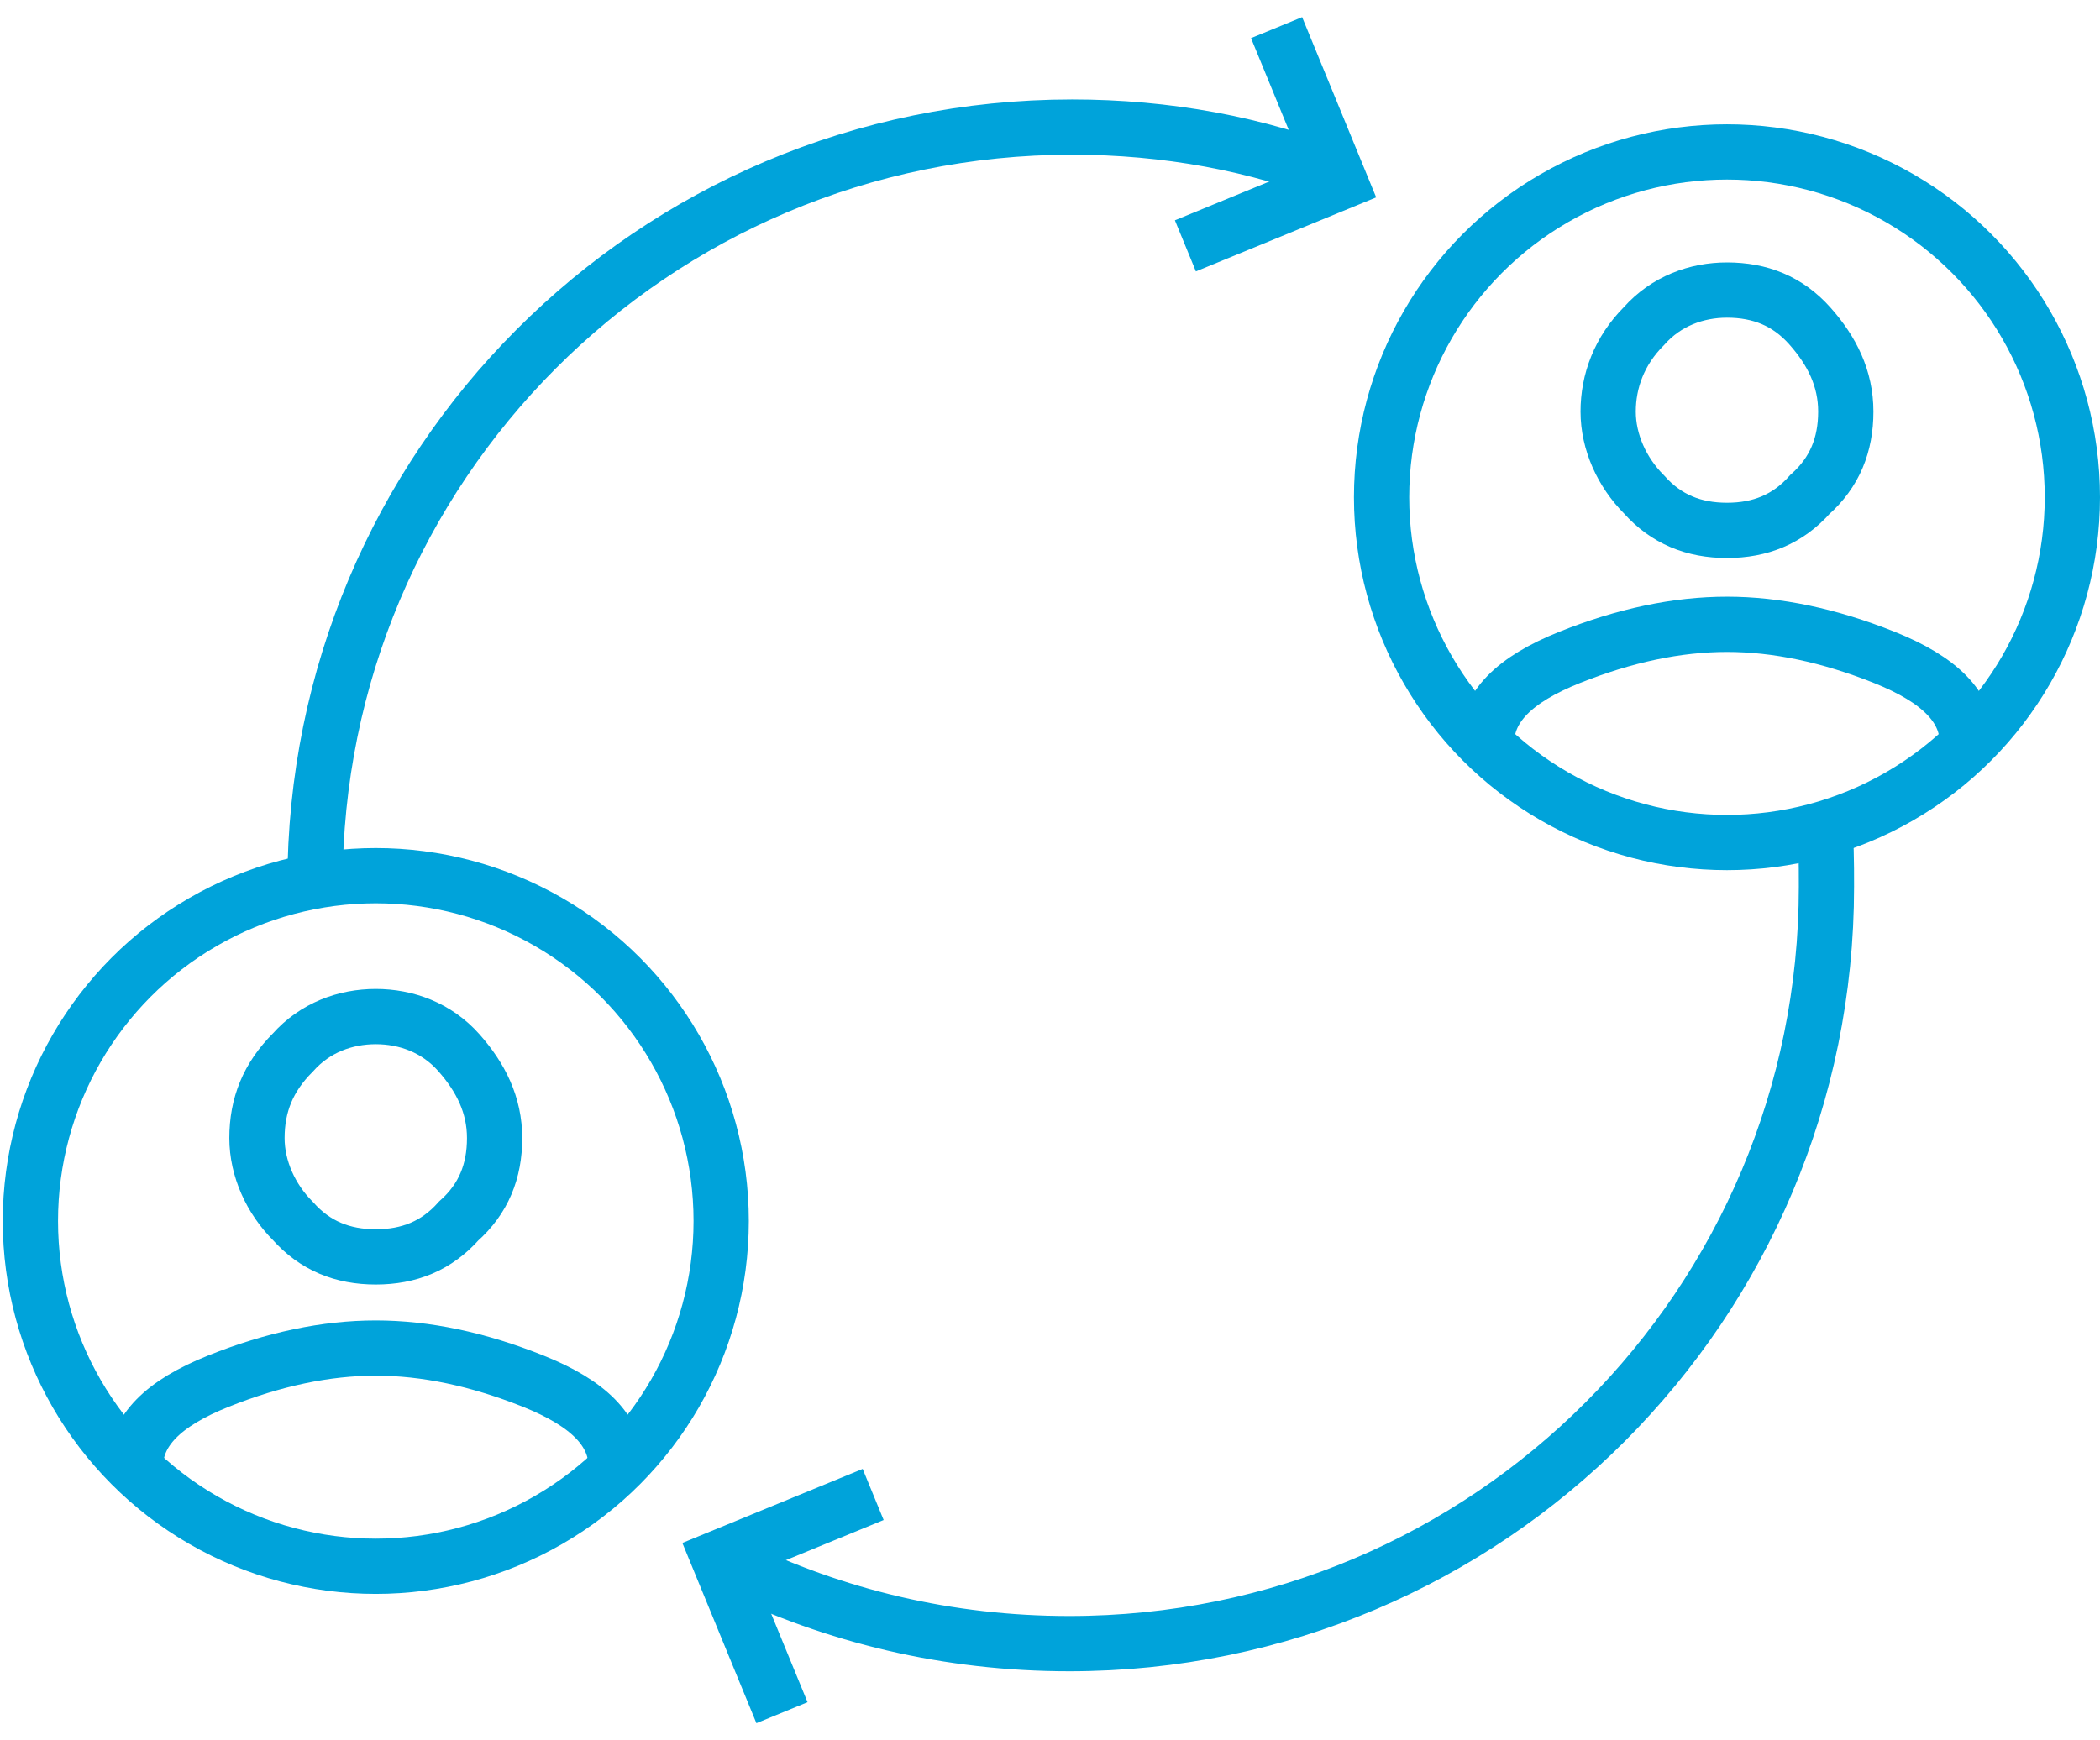 <svg width="76" height="63" xmlns="http://www.w3.org/2000/svg"><g transform="translate(1 1)" stroke-width="2" stroke="#00A3DA" fill="none" fill-rule="evenodd"><path d="M65 28.6c.1.8.1 1.6.1 2.5 0 15.1-12.2 27.4-27.4 27.4-4.4 0-8.5-1-12.2-2.8M10.4 31c0-15.1 12.2-27.4 27.4-27.4 3.4 0 6.7.6 9.7 1.8"/><path d="M27.3 61L25 55.4l5.6-2.3M45.2 0l2.3 5.6-5.6 2.3"/><circle cx="12.6" cy="43.2" r="12.5"/><path d="M12.6 44.5c-1.2 0-2.2-.4-3-1.3-.8-.8-1.3-1.9-1.3-3 0-1.2.4-2.2 1.3-3.1.8-.9 1.9-1.3 3-1.3s2.2.4 3 1.3c.8.9 1.3 1.9 1.3 3.1 0 1.2-.4 2.2-1.3 3-.8.9-1.8 1.3-3 1.3zm-8.7 7.6c0-1.3 1-2.3 3-3.1 2-.8 3.9-1.2 5.7-1.2 1.8 0 3.7.4 5.7 1.2 2 .8 3 1.8 3 3.1"/><circle cx="61.5" cy="17" r="12.5"/><path d="M61.5 18.2c-1.2 0-2.2-.4-3-1.3-.8-.8-1.3-1.9-1.3-3s.4-2.2 1.3-3.1c.8-.9 1.9-1.3 3-1.3 1.2 0 2.2.4 3 1.3.8.9 1.3 1.9 1.3 3.1 0 1.2-.4 2.2-1.3 3-.8.9-1.8 1.3-3 1.3zm-8.7 7.7c0-1.3 1-2.3 3-3.1 2-.8 3.9-1.2 5.7-1.2 1.8 0 3.7.4 5.7 1.2 2 .8 3 1.8 3 3.1"/></g></svg>
